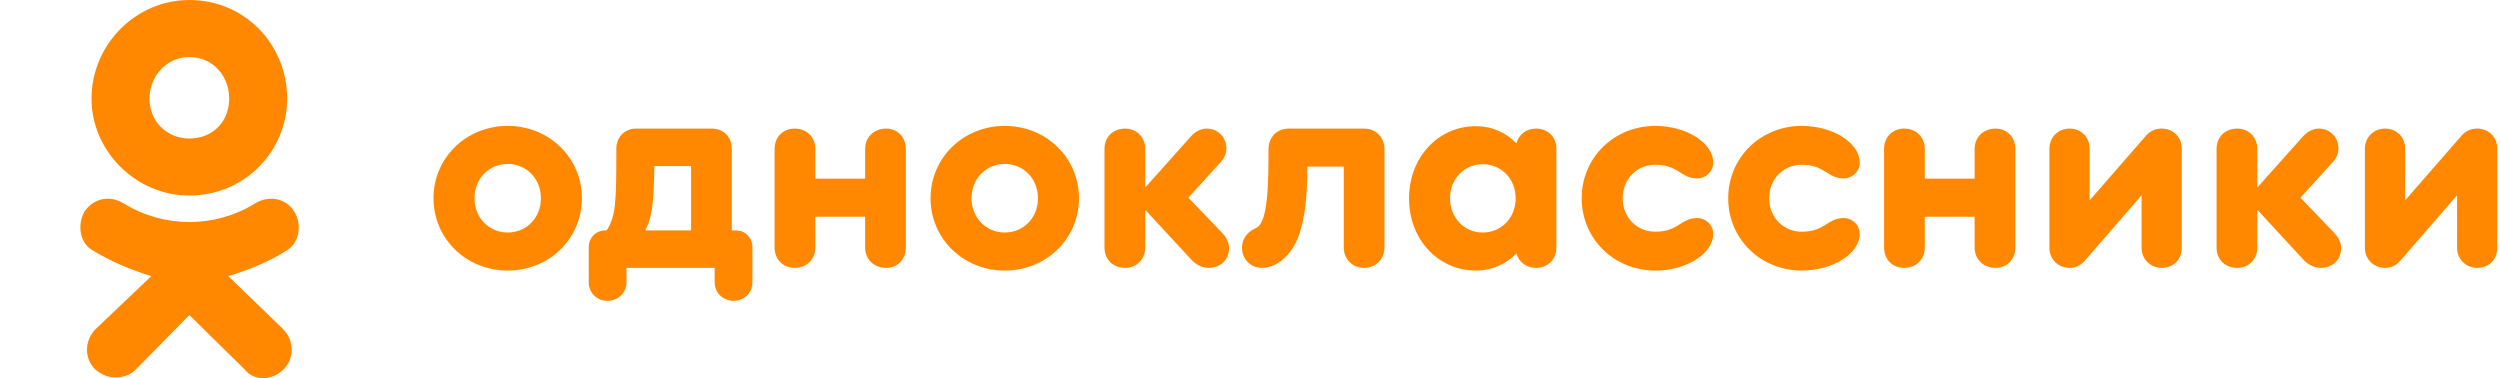 <svg width="509" height="77" viewBox="0 0 509 77" fill="none" xmlns="http://www.w3.org/2000/svg">
<path d="M103.369 55.087C111.823 55.087 118.477 48.597 118.477 40.361C118.477 32.125 111.823 25.635 103.369 25.635C94.915 25.635 88.261 32.125 88.261 40.361C88.261 48.597 94.915 55.087 103.369 55.087ZM103.369 47.342C99.551 47.342 96.606 44.342 96.606 40.361C96.606 36.379 99.551 33.38 103.369 33.38C107.187 33.38 110.132 36.379 110.132 40.361C110.132 44.342 107.187 47.342 103.369 47.342Z" fill="#FF8800"/>
<path d="M149.811 46.906H148.993V30.271C148.993 27.925 147.357 26.18 144.902 26.18H129.522C127.176 26.18 125.485 27.925 125.485 30.271V31.361C125.485 41.397 125.322 44.07 123.522 46.906H123.249C121.286 46.906 119.868 48.433 119.868 50.342V57.432C119.868 59.614 121.504 61.25 123.686 61.25C125.867 61.25 127.558 59.559 127.558 57.432V54.542H145.502V57.432C145.502 59.614 147.193 61.25 149.375 61.25C151.556 61.25 153.193 59.614 153.193 57.432V50.342C153.193 48.433 151.775 46.906 149.811 46.906ZM131.376 46.906C132.685 44.342 133.121 41.888 133.23 33.816H140.703V46.906H131.376Z" fill="#FF8800"/>
<path d="M180.397 26.18C177.998 26.18 176.143 27.871 176.143 30.325V36.379H165.998V30.325C165.998 27.871 164.199 26.18 161.799 26.18C159.453 26.18 157.708 27.871 157.708 30.325V50.397C157.708 52.796 159.399 54.542 161.799 54.542C164.199 54.542 165.998 52.851 165.998 50.397V44.124H176.143V50.397C176.143 52.851 177.998 54.542 180.397 54.542C182.743 54.542 184.434 52.796 184.434 50.397V30.325C184.434 27.925 182.743 26.18 180.397 26.18Z" fill="#FF8800"/>
<path d="M204.57 55.087C213.024 55.087 219.678 48.597 219.678 40.361C219.678 32.125 213.024 25.635 204.57 25.635C196.116 25.635 189.462 32.125 189.462 40.361C189.462 48.597 196.116 55.087 204.57 55.087ZM204.57 47.342C200.752 47.342 197.806 44.342 197.806 40.361C197.806 36.379 200.752 33.38 204.57 33.38C208.388 33.38 211.333 36.379 211.333 40.361C211.333 44.342 208.388 47.342 204.57 47.342Z" fill="#FF8800"/>
<path d="M248.762 47.342L241.945 40.252L248.544 32.998C249.362 32.071 249.69 31.143 249.69 30.216C249.69 27.925 247.944 26.18 245.654 26.18C244.399 26.18 243.254 26.889 242.327 27.925L233.164 38.179V30.325C233.164 27.925 231.418 26.18 229.073 26.18C226.619 26.18 224.873 27.871 224.873 30.325V50.397C224.873 52.851 226.619 54.542 229.073 54.542C231.418 54.542 233.164 52.796 233.164 50.397V42.706L242.436 52.742C243.472 53.887 244.726 54.542 246.09 54.542C248.272 54.542 250.235 53.069 250.235 50.56C250.235 49.469 249.799 48.433 248.762 47.342Z" fill="#FF8800"/>
<path d="M256.957 54.542C259.957 54.542 263.011 51.924 264.429 47.997C265.684 44.506 266.174 40.088 266.174 33.925H273.592V50.397C273.592 52.742 275.337 54.542 277.737 54.542C280.137 54.542 281.882 52.742 281.882 50.342V30.38C281.882 27.98 280.137 26.18 277.737 26.18H262.357C259.957 26.18 258.266 27.98 258.266 30.38V32.071C258.266 41.997 257.393 45.761 255.648 46.469C253.957 47.178 252.866 48.651 252.866 50.397C252.866 52.742 254.612 54.542 256.957 54.542Z" fill="#FF8800"/>
<path d="M312.733 26.18C310.769 26.18 309.188 27.38 308.751 29.18C306.624 26.998 303.788 25.689 300.461 25.689C292.934 25.689 286.88 31.907 286.88 40.415C286.88 48.869 292.934 55.087 300.461 55.087C303.788 55.087 306.624 53.778 308.751 51.596C309.242 53.342 310.769 54.542 312.733 54.542C315.133 54.542 316.878 52.796 316.878 50.451V30.271C316.878 27.871 315.133 26.18 312.733 26.18ZM301.879 47.342C298.116 47.342 295.225 44.342 295.225 40.361C295.225 36.434 298.116 33.434 301.879 33.434C305.697 33.434 308.588 36.434 308.588 40.361C308.588 44.342 305.697 47.342 301.879 47.342Z" fill="#FF8800"/>
<path d="M337.033 55.087C343.414 55.087 348.814 51.596 348.814 47.615C348.814 45.761 347.287 44.397 345.541 44.397C342.214 44.397 341.724 47.178 337.033 47.178C333.215 47.178 330.379 44.233 330.379 40.361C330.379 36.488 333.215 33.543 337.033 33.543C341.724 33.543 342.214 36.325 345.541 36.325C347.287 36.325 348.814 34.961 348.814 33.107C348.814 29.125 343.414 25.635 337.033 25.635C328.579 25.635 322.034 32.125 322.034 40.361C322.034 48.597 328.579 55.087 337.033 55.087Z" fill="#FF8800"/>
<path d="M366.86 55.087C373.242 55.087 378.641 51.596 378.641 47.615C378.641 45.761 377.114 44.397 375.369 44.397C372.042 44.397 371.551 47.178 366.86 47.178C363.043 47.178 360.206 44.233 360.206 40.361C360.206 36.488 363.043 33.543 366.86 33.543C371.551 33.543 372.042 36.325 375.369 36.325C377.114 36.325 378.641 34.961 378.641 33.107C378.641 29.125 373.242 25.635 366.86 25.635C358.407 25.635 351.862 32.125 351.862 40.361C351.862 48.597 358.407 55.087 366.86 55.087Z" fill="#FF8800"/>
<path d="M406.287 26.18C403.887 26.18 402.033 27.871 402.033 30.325V36.379H391.888V30.325C391.888 27.871 390.088 26.18 387.689 26.18C385.343 26.18 383.598 27.871 383.598 30.325V50.397C383.598 52.796 385.289 54.542 387.689 54.542C390.088 54.542 391.888 52.851 391.888 50.397V44.124H402.033V50.397C402.033 52.851 403.887 54.542 406.287 54.542C408.633 54.542 410.323 52.796 410.323 50.397V30.325C410.323 27.925 408.633 26.18 406.287 26.18Z" fill="#FF8800"/>
<path d="M440.059 26.18C438.859 26.18 437.768 26.671 436.95 27.598L425.442 40.797V30.271C425.442 27.871 423.696 26.18 421.351 26.18C419.06 26.18 417.26 27.925 417.26 30.271V50.451C417.26 52.796 419.06 54.542 421.351 54.542C422.66 54.542 423.696 53.996 424.569 52.96L436.023 39.761V50.451C436.023 52.796 437.877 54.542 440.113 54.542C442.513 54.542 444.204 52.851 444.204 50.451V30.271C444.204 27.871 442.459 26.18 440.059 26.18Z" fill="#FF8800"/>
<path d="M475.185 47.342L468.367 40.252L474.967 32.998C475.785 32.071 476.112 31.143 476.112 30.216C476.112 27.925 474.367 26.18 472.076 26.18C470.822 26.18 469.676 26.889 468.749 27.925L459.586 38.179V30.325C459.586 27.925 457.841 26.18 455.495 26.18C453.041 26.18 451.296 27.871 451.296 30.325V50.397C451.296 52.851 453.041 54.542 455.495 54.542C457.841 54.542 459.586 52.796 459.586 50.397V42.706L468.858 52.742C469.894 53.887 471.149 54.542 472.512 54.542C474.694 54.542 476.658 53.069 476.658 50.56C476.658 49.469 476.221 48.433 475.185 47.342Z" fill="#FF8800"/>
<path d="M504.294 26.18C503.094 26.18 502.004 26.671 501.186 27.598L489.677 40.797V30.271C489.677 27.871 487.932 26.18 485.587 26.18C483.296 26.18 481.496 27.925 481.496 30.271V50.451C481.496 52.796 483.296 54.542 485.587 54.542C486.896 54.542 487.932 53.996 488.805 52.96L500.258 39.761V50.451C500.258 52.796 502.113 54.542 504.349 54.542C506.749 54.542 508.44 52.851 508.44 50.451V30.271C508.44 27.871 506.694 26.18 504.294 26.18Z" fill="#FF8800"/>
<path fill-rule="evenodd" clip-rule="evenodd" d="M38.551 39.813C27.671 39.813 18.634 30.782 18.634 20.091C18.634 9.032 27.671 0 38.551 0C49.801 0 58.468 9.032 58.468 20.091C58.468 30.782 49.801 39.813 38.551 39.813ZM38.551 11.612C33.941 11.612 30.437 15.483 30.437 20.091C30.437 24.699 33.941 28.201 38.551 28.201C43.346 28.201 46.666 24.699 46.666 20.091C46.666 15.483 43.346 11.612 38.551 11.612ZM46.481 56.218L57.731 67.093C59.944 69.489 59.944 72.991 57.731 75.203C55.333 77.599 51.645 77.599 49.801 75.203L38.551 64.144L27.671 75.203C26.564 76.309 25.089 76.862 23.429 76.862C22.138 76.862 20.663 76.309 19.372 75.203C17.159 72.991 17.159 69.489 19.372 67.093L30.806 56.218C26.564 54.928 22.691 53.269 19.003 51.057C16.236 49.582 15.683 45.896 17.159 43.131C19.003 40.366 22.322 39.629 25.273 41.472C33.387 46.449 43.715 46.449 51.829 41.472C54.78 39.629 58.284 40.366 59.944 43.131C61.603 45.896 60.866 49.582 58.284 51.057C54.78 53.269 50.723 54.928 46.481 56.218Z" fill="#FF8800"/>
</svg>
